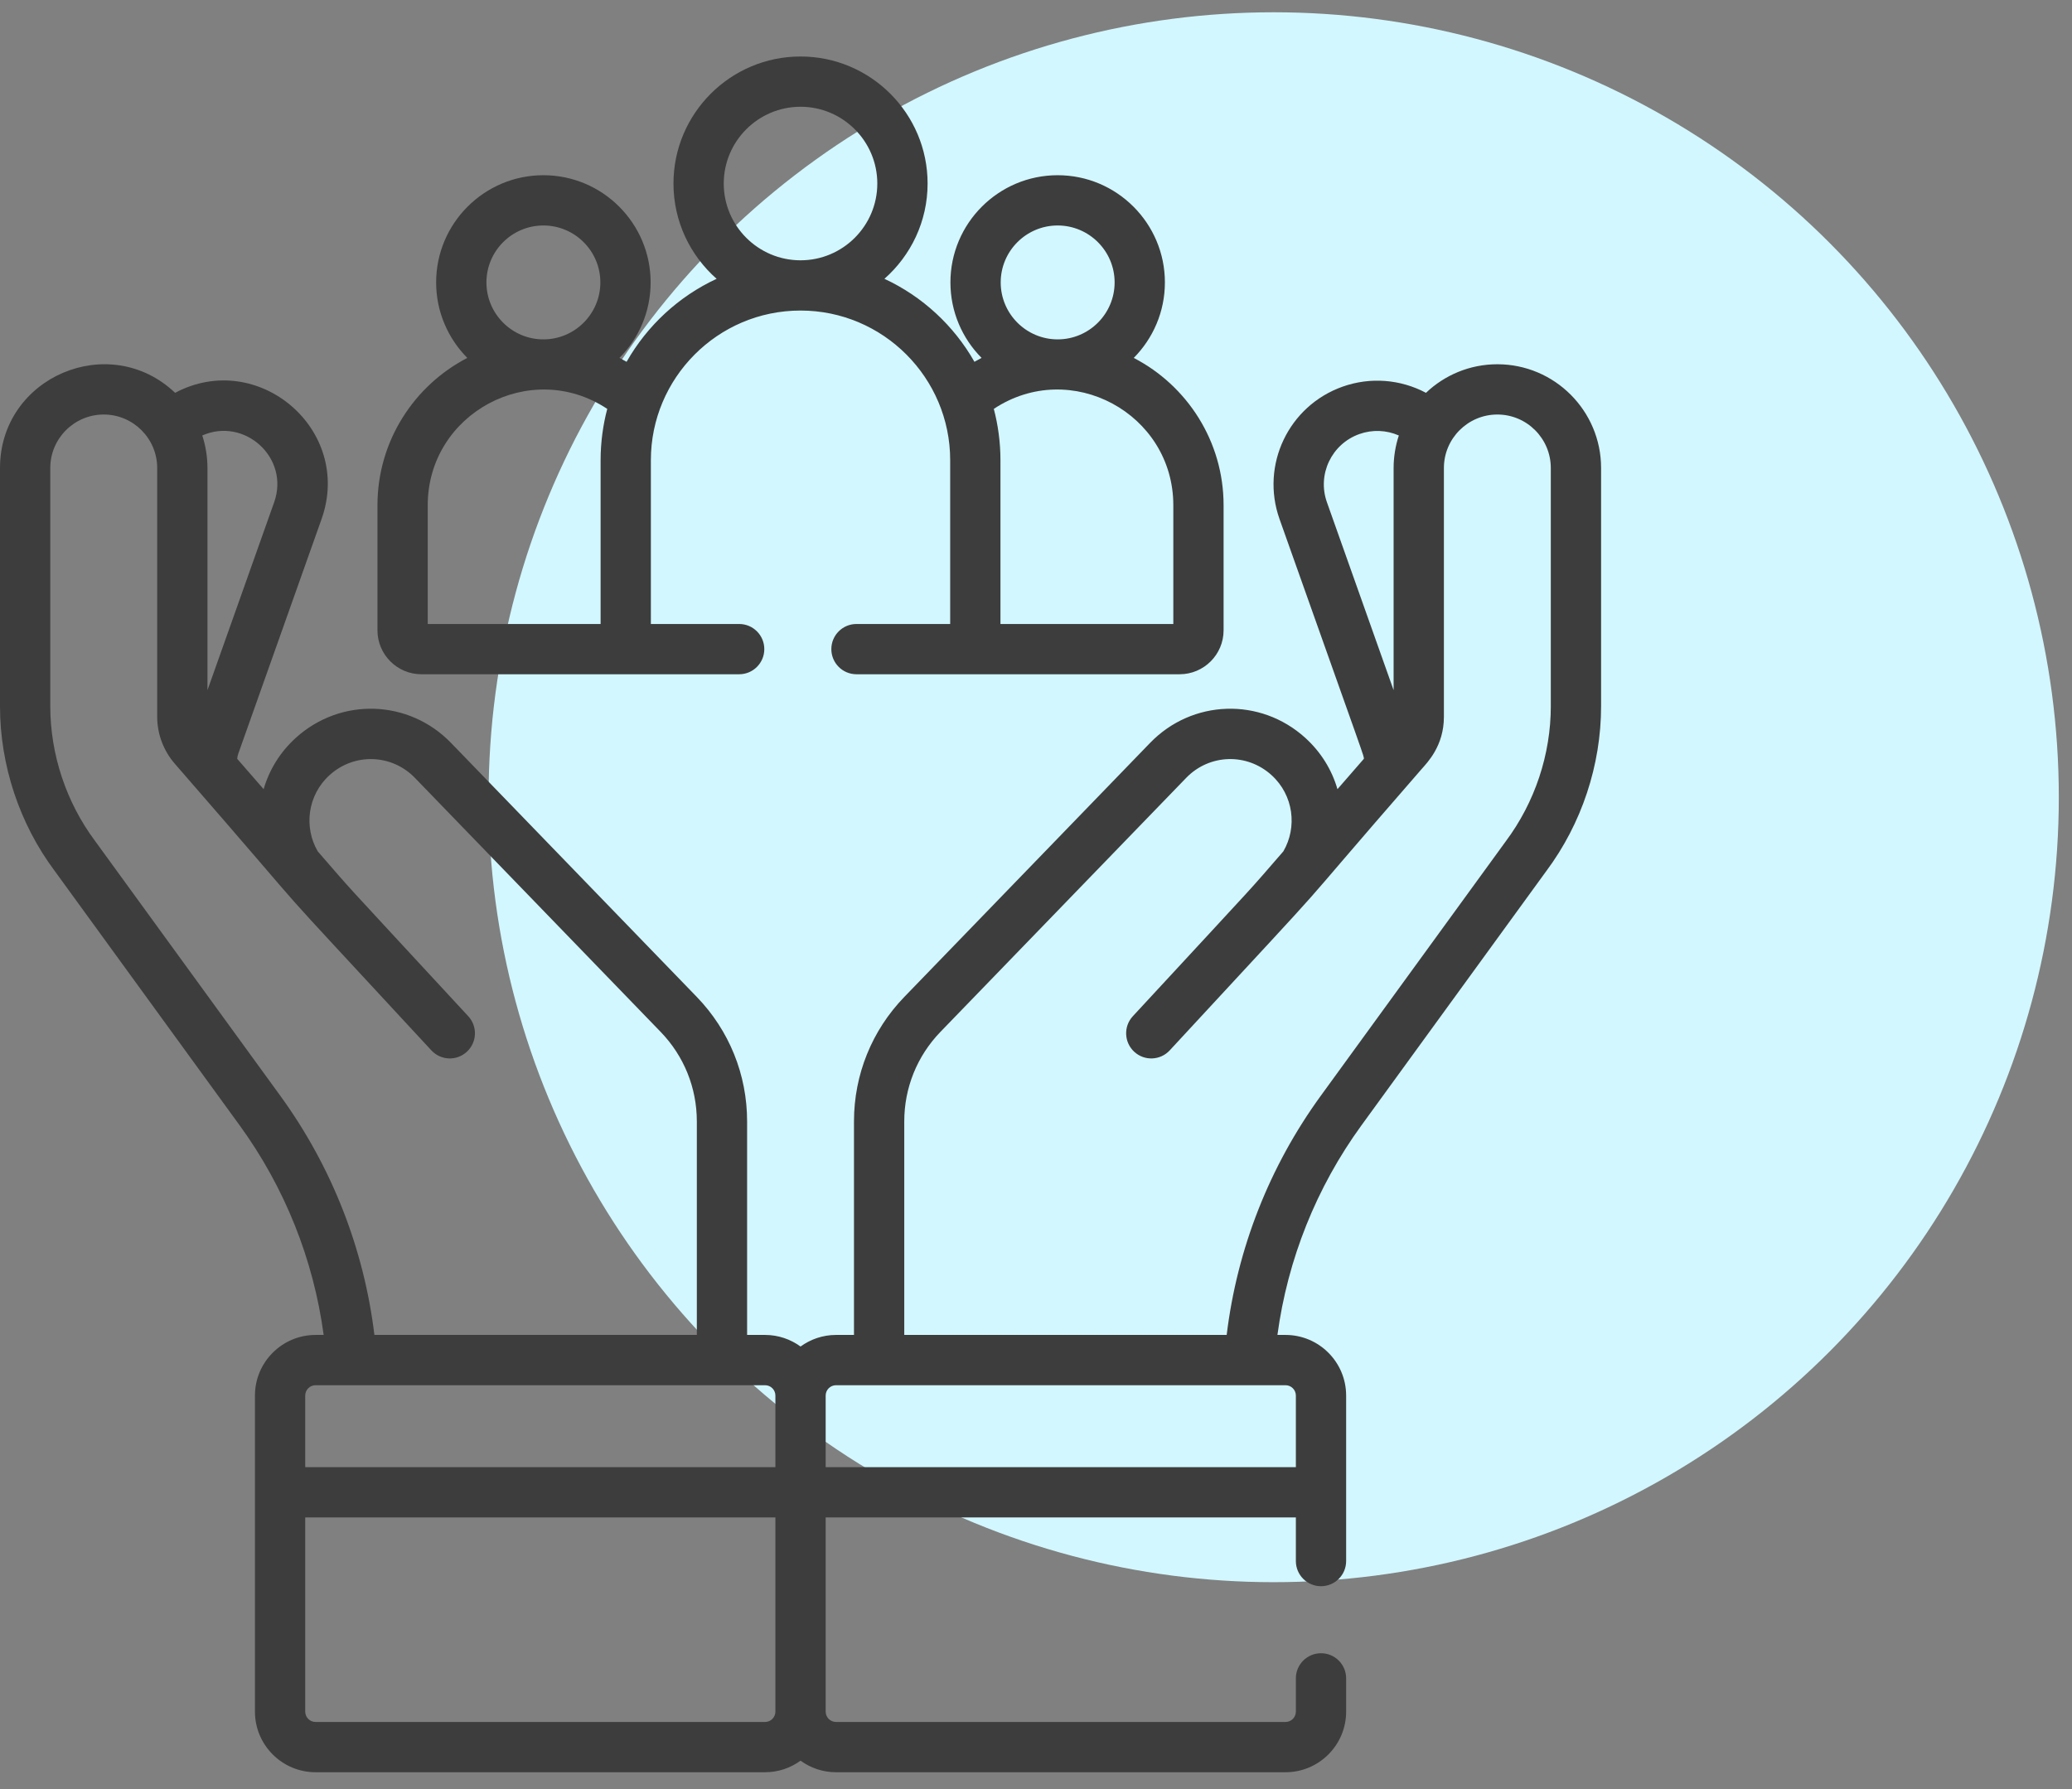 <svg width="110" height="95" viewBox="0 0 110 95" fill="none" xmlns="http://www.w3.org/2000/svg">
<rect x="0" y="0" width="110" height="95" fill="#808080" stroke="none"/>
<circle cx="67.619" cy="42.333" r="41.681" fill="#D2F7FF"/>
<path d="M79.493 19.342C78.025 19.342 76.69 19.92 75.703 20.859C74.356 20.143 72.757 20.007 71.278 20.531C68.409 21.549 66.911 24.694 67.929 27.563C72.653 40.872 72.39 40.081 72.407 40.292L71.004 41.905C70.703 40.865 70.119 39.928 69.297 39.181C66.912 37.018 63.292 37.136 61.055 39.45L48.012 52.933C46.287 54.716 45.337 57.065 45.337 59.546V70.885H44.384C43.68 70.885 43.031 71.116 42.5 71.5C41.97 71.116 41.32 70.885 40.616 70.885H39.663V59.546C39.663 57.065 38.714 54.716 36.988 52.933L23.946 39.45C21.707 37.136 18.087 37.018 15.703 39.181C14.881 39.927 14.298 40.865 13.996 41.905L12.593 40.293C12.601 40.199 12.62 40.106 12.651 40.018L17.071 27.564C18.757 22.811 13.691 18.52 9.297 20.859C5.806 17.542 0 20.018 0 24.85V37.495C0 40.63 1.034 43.742 2.899 46.24L12.723 59.757C15.115 63.048 16.641 66.87 17.183 70.885H16.754C14.979 70.885 13.535 72.329 13.535 74.104V90.888C13.535 92.662 14.979 94.106 16.754 94.106H40.617C41.32 94.106 41.97 93.877 42.5 93.492C43.031 93.877 43.68 94.106 44.384 94.106H68.247C70.022 94.106 71.465 92.662 71.465 90.888V89.121C71.465 88.384 70.868 87.787 70.131 87.787C69.393 87.787 68.796 88.384 68.796 89.121V90.888C68.796 91.19 68.549 91.437 68.247 91.437H44.384C44.081 91.437 43.834 91.19 43.834 90.888V80.576H68.796V82.892C68.796 83.63 69.393 84.228 70.131 84.228C70.868 84.228 71.465 83.63 71.465 82.892C71.465 81.075 71.465 75.923 71.465 74.104C71.465 72.329 70.022 70.885 68.246 70.885H67.817C68.359 66.87 69.885 63.048 72.277 59.757L82.091 46.254C83.966 43.742 85 40.63 85 37.495V24.85C85 21.812 82.529 19.342 79.493 19.342ZM14.555 26.67L11.014 36.648V24.849C11.014 24.261 10.918 23.671 10.738 23.123C12.983 22.134 15.393 24.309 14.555 26.67ZM14.882 58.187L5.048 44.657C3.514 42.602 2.669 40.058 2.669 37.495V24.849C2.669 23.285 3.943 22.011 5.507 22.011C7.075 22.011 8.345 23.29 8.345 24.849V38.065C8.345 39.005 8.705 39.891 9.272 40.544C18.259 50.87 12.668 44.71 22.9 55.774C23.4 56.316 24.245 56.349 24.785 55.848C25.327 55.347 25.36 54.503 24.86 53.962C17.44 45.938 19.004 47.661 16.869 45.208C16.122 43.93 16.319 42.227 17.497 41.158C18.807 39.969 20.797 40.034 22.027 41.305L35.069 54.789C36.311 56.072 36.994 57.761 36.994 59.546V70.885H19.877C19.321 66.301 17.606 61.935 14.882 58.187ZM41.165 90.887C41.165 91.19 40.919 91.437 40.616 91.437H16.754C16.451 91.437 16.204 91.19 16.204 90.887V80.576H41.165V90.887ZM41.165 77.907H16.204V74.104C16.204 73.801 16.451 73.555 16.754 73.555H40.616C40.919 73.555 41.165 73.801 41.165 74.104V77.907ZM70.445 26.67C69.92 25.193 70.692 23.572 72.171 23.047C72.858 22.804 73.603 22.833 74.262 23.124C74.082 23.673 73.985 24.265 73.985 24.85V36.648L70.445 26.67ZM68.246 73.555C68.549 73.555 68.796 73.801 68.796 74.104V77.907H43.834V74.104C43.834 73.801 44.081 73.555 44.384 73.555H68.246ZM82.331 37.495C82.331 40.058 81.486 42.602 79.942 44.671L70.118 58.187C67.394 61.934 65.679 66.301 65.123 70.885H48.006V59.546C48.006 57.762 48.689 56.072 49.93 54.789L62.973 41.305C64.203 40.033 66.193 39.969 67.503 41.158C68.683 42.228 68.876 43.932 68.131 45.207C65.994 47.663 67.56 45.938 60.14 53.962C59.64 54.503 59.673 55.347 60.214 55.848C60.755 56.349 61.599 56.316 62.1 55.774C72.462 44.568 67.207 50.336 75.464 40.846C75.767 40.498 76.655 39.617 76.655 38.065V24.849C76.655 23.285 77.93 22.011 79.493 22.011C81.058 22.011 82.33 23.285 82.33 24.849V37.495H82.331Z" fill="#3D3D3D"/>
<path d="M45.469 33.134C44.733 33.134 44.135 33.731 44.135 34.469C44.135 35.206 44.733 35.803 45.469 35.803H62.626C63.912 35.803 64.959 34.756 64.959 33.47V26.83C64.959 23.428 63.019 20.472 60.189 19.005C61.21 17.975 61.843 16.558 61.843 14.996C61.843 11.857 59.289 9.304 56.15 9.304C53.011 9.304 50.457 11.857 50.457 14.996C50.457 16.558 51.089 17.974 52.11 19.004C51.983 19.07 51.857 19.139 51.732 19.212C50.641 17.29 48.968 15.74 46.953 14.805C48.356 13.567 49.245 11.759 49.245 9.745C49.245 6.026 46.219 3 42.499 3C38.779 3 35.754 6.026 35.754 9.745C35.754 11.759 36.641 13.567 38.045 14.805C36.029 15.74 34.357 17.29 33.265 19.212C33.141 19.139 33.015 19.07 32.887 19.004C33.909 17.974 34.541 16.558 34.541 14.996C34.541 11.857 31.987 9.304 28.848 9.304C25.709 9.304 23.154 11.857 23.154 14.996C23.154 16.558 23.788 17.975 24.809 19.005C21.979 20.472 20.039 23.428 20.039 26.83V33.47C20.039 34.756 21.086 35.803 22.372 35.803H39.242C39.978 35.803 40.576 35.205 40.576 34.469C40.576 33.731 39.978 33.134 39.242 33.134H34.554V24.434C34.554 20.078 38.095 16.49 42.499 16.49C46.888 16.49 50.444 20.064 50.444 24.434V33.134H45.469ZM56.15 11.973C57.817 11.973 59.174 13.329 59.174 14.996C59.174 16.664 57.817 18.021 56.15 18.021C54.483 18.021 53.126 16.664 53.126 14.996C53.126 13.329 54.483 11.973 56.15 11.973ZM62.29 26.83V33.134H53.113V24.435C53.113 23.487 52.982 22.549 52.76 21.712C56.835 19.008 62.29 21.952 62.29 26.83ZM28.848 11.973C30.515 11.973 31.872 13.329 31.872 14.996C31.872 16.664 30.515 18.021 28.848 18.021C27.18 18.021 25.824 16.664 25.824 14.996C25.824 13.329 27.18 11.973 28.848 11.973ZM31.885 24.435V33.134H22.708V26.83C22.708 21.954 28.163 19.008 32.239 21.712C32.017 22.542 31.885 23.487 31.885 24.435ZM42.499 13.822C40.252 13.822 38.423 11.993 38.423 9.746C38.423 7.498 40.252 5.669 42.499 5.669C44.747 5.669 46.575 7.498 46.575 9.745C46.575 11.993 44.747 13.822 42.499 13.822Z" fill="#3D3D3D"/>
</svg>
